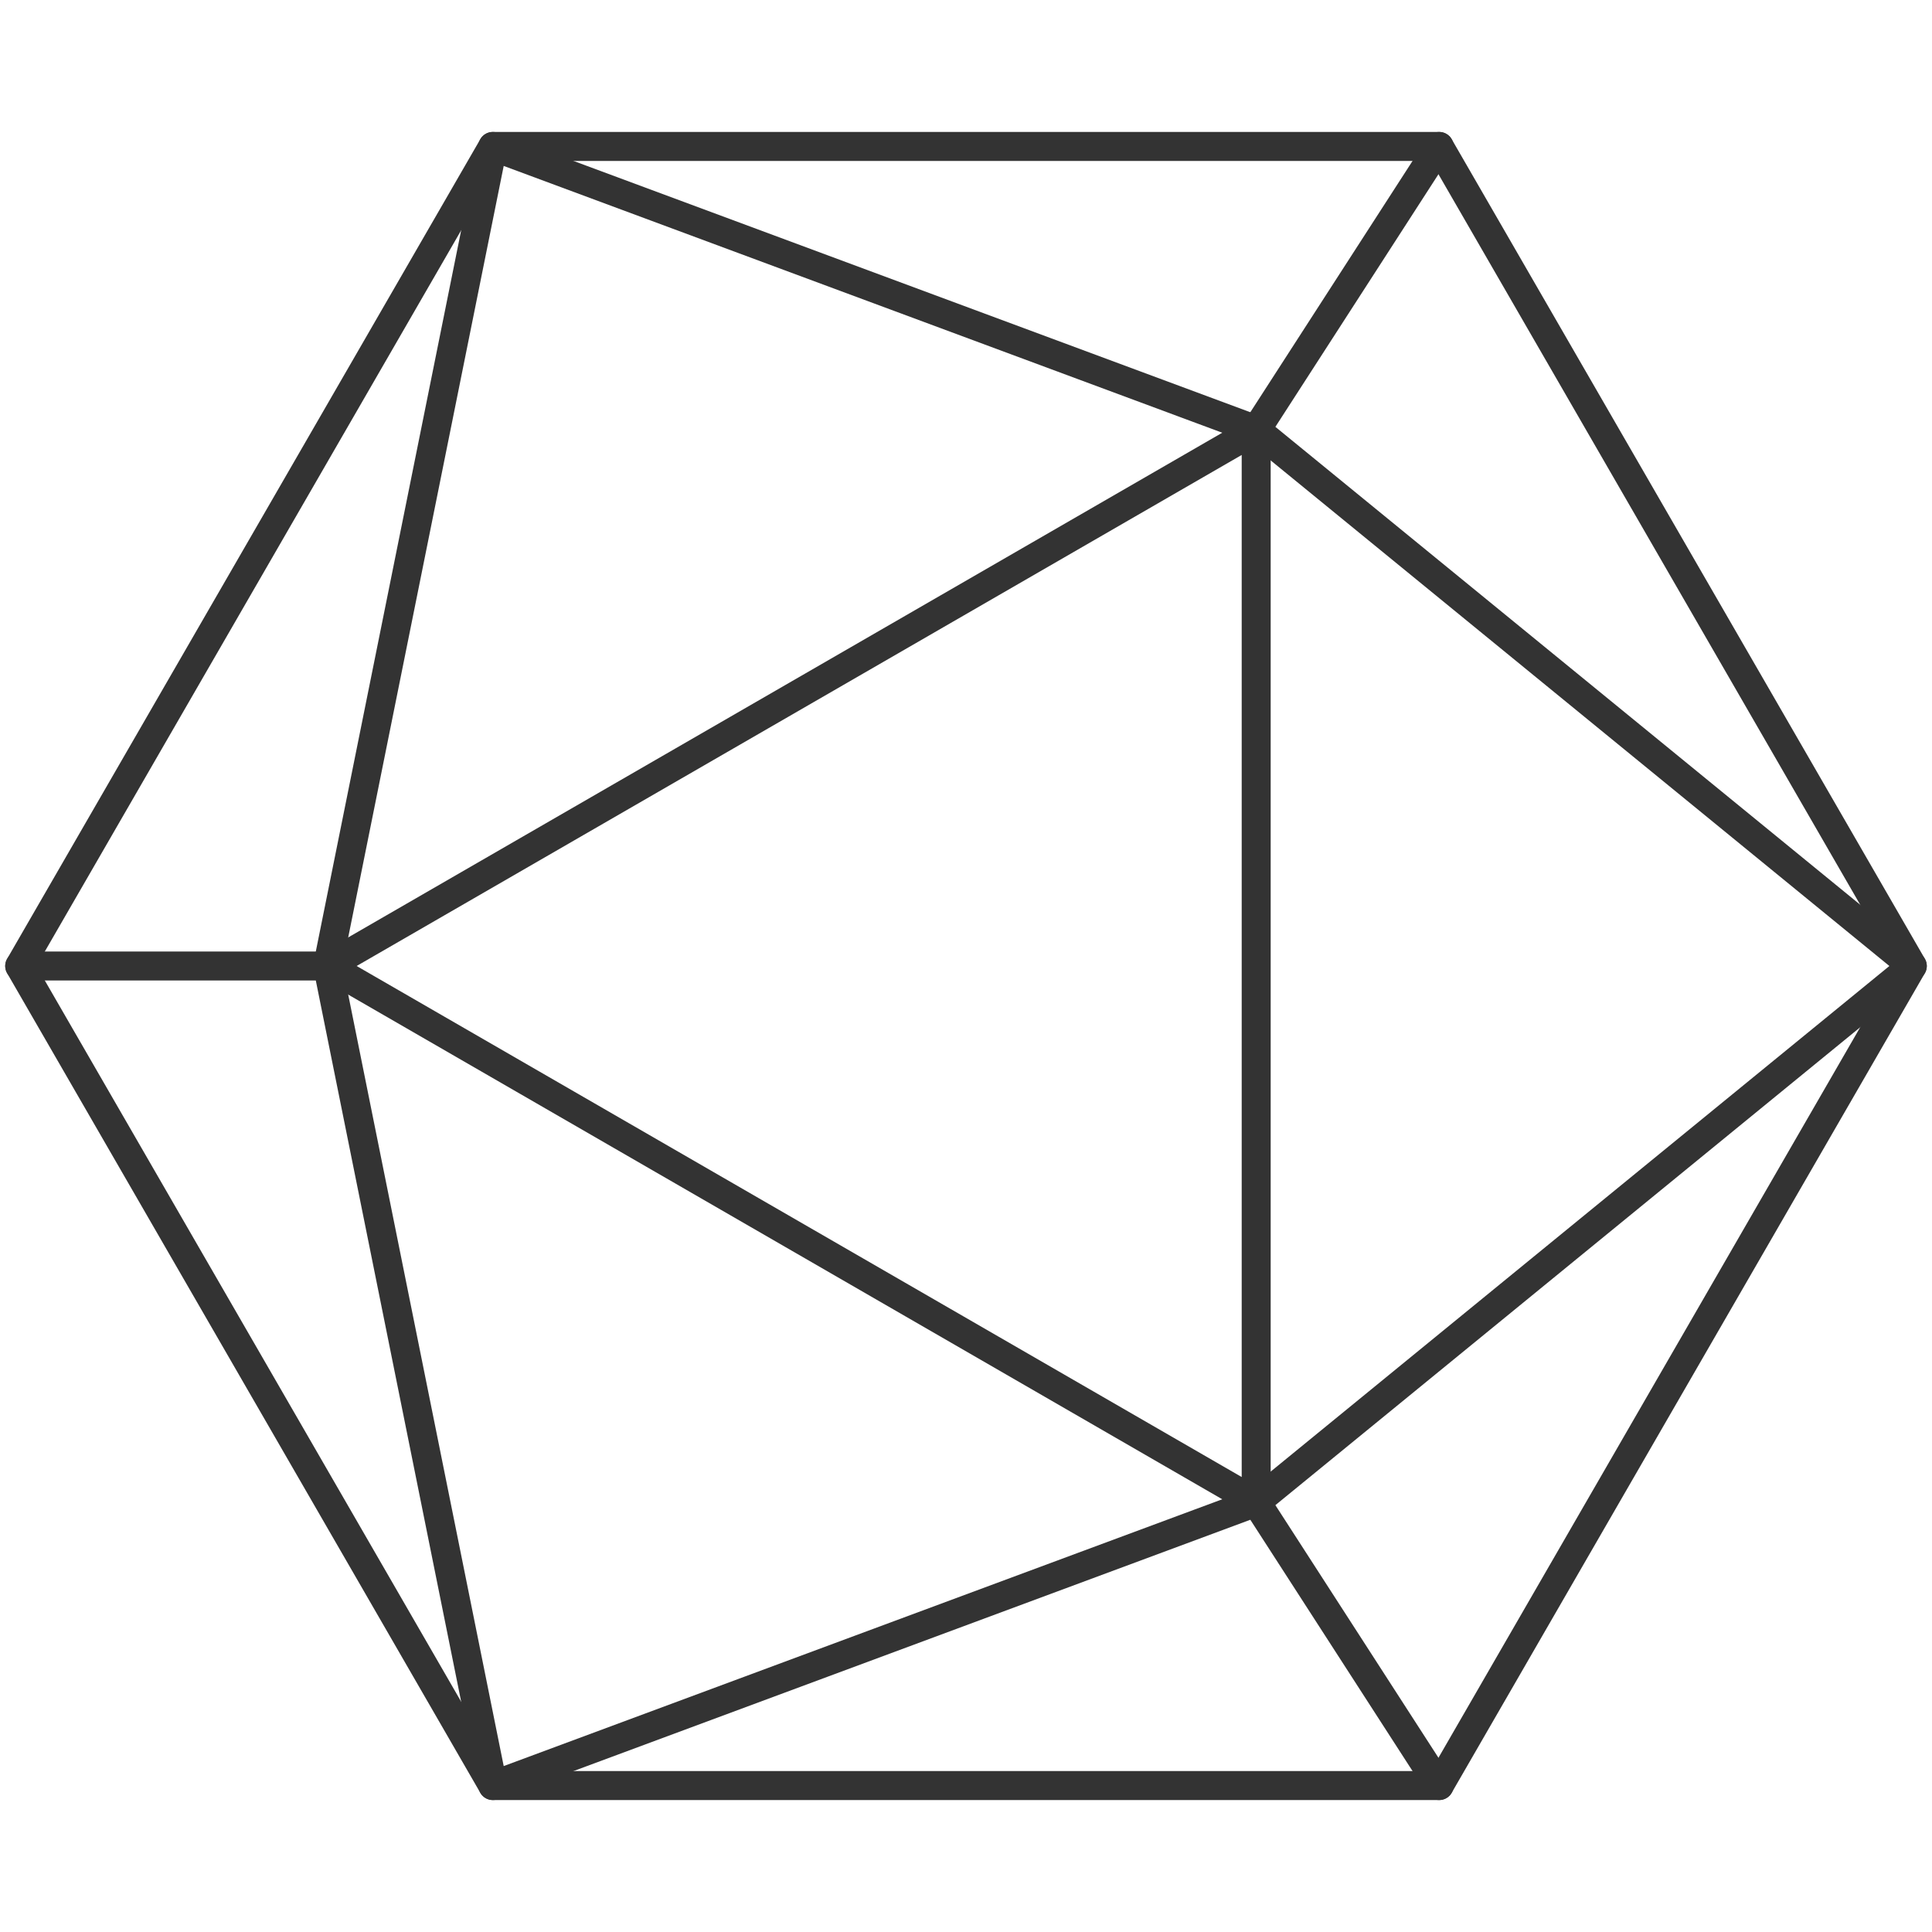 <?xml version="1.0" encoding="utf-8"?>
<!-- Generator: Adobe Illustrator 17.1.0, SVG Export Plug-In . SVG Version: 6.00 Build 0)  -->
<!DOCTYPE svg PUBLIC "-//W3C//DTD SVG 1.1//EN" "http://www.w3.org/Graphics/SVG/1.1/DTD/svg11.dtd">
<svg version="1.1" id="Layer_3" xmlns="http://www.w3.org/2000/svg" xmlns:xlink="http://www.w3.org/1999/xlink" x="0px" y="0px"
	 viewBox="0 0 1000 1000" enable-background="new 0 0 1000 1000" xml:space="preserve">
<g>
	<polygon fill="none" stroke="#333333" stroke-width="15" stroke-linecap="round" stroke-linejoin="round" points="650.2,777.5
		169.6,500 650.2,222.5 	"/>
	<polygon fill="none" stroke="#333333" stroke-width="15" stroke-linecap="round" stroke-linejoin="round" points="255.1,924.2
		10.2,500 255.1,75.8 744.9,75.8 989.8,500 744.9,924.2 	"/>
	<polyline fill="none" stroke="#333333" stroke-width="15" stroke-linecap="round" stroke-linejoin="round" points="10.2,500
		169.6,500 255.1,924.2 650.2,777.5 744.9,924.2 	"/>
	<polyline fill="none" stroke="#333333" stroke-width="15" stroke-linecap="round" stroke-linejoin="round" points="169.6,500
		255.1,75.8 650.2,222.5 	"/>
	<polyline fill="none" stroke="#333333" stroke-width="15" stroke-linecap="round" stroke-linejoin="round" points="744.9,75.8
		650.2,222.5 989.8,500 650.2,777.5 	"/>
</g>
</svg>
